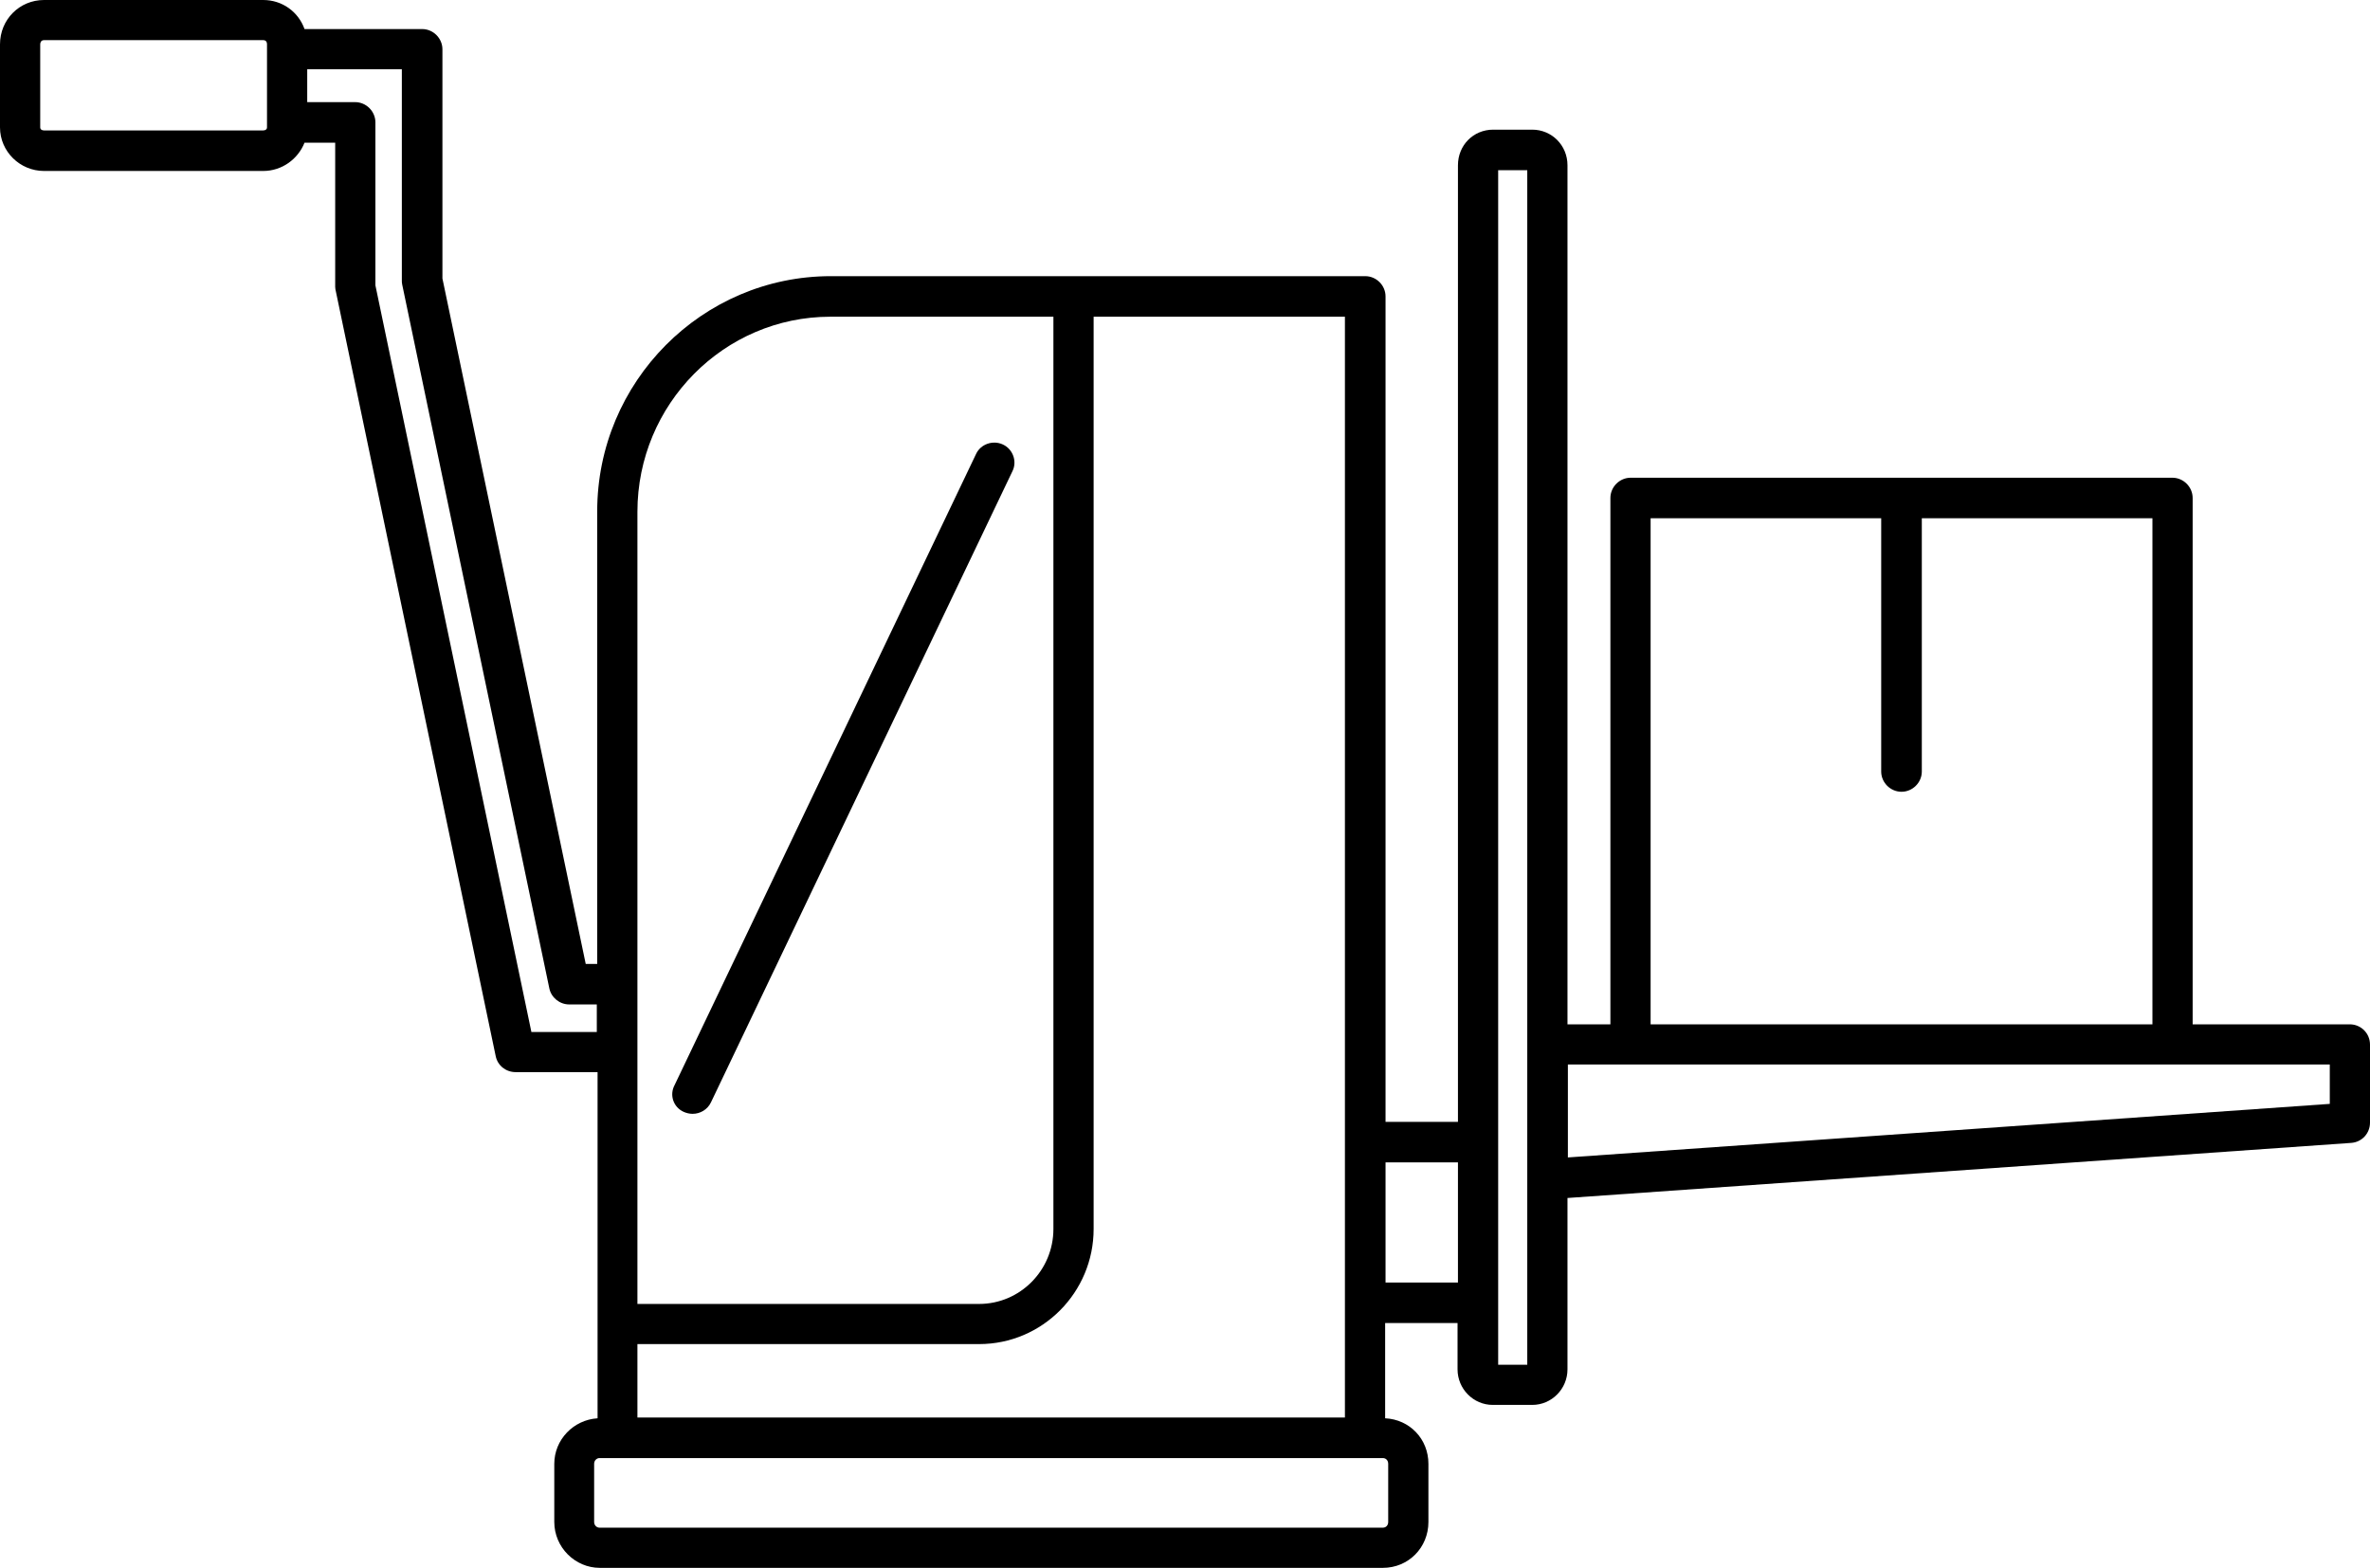 <svg width="65" height="43" viewBox="0 0 65 43" xmlns="http://www.w3.org/2000/svg">
<path d="M18.753 30.495C18.826 30.527 18.91 30.548 18.995 30.548C19.205 30.548 19.404 30.432 19.499 30.233L27.767 12.924C27.904 12.651 27.777 12.315 27.504 12.19C27.231 12.064 26.895 12.179 26.769 12.452L18.501 29.761C18.354 30.034 18.469 30.369 18.753 30.495Z" />
<path d="M64.443 28.093H60.136V13.659C60.136 13.354 59.884 13.102 59.579 13.102H44.724C44.419 13.102 44.167 13.354 44.167 13.659V28.093H42.99V4.532C42.99 3.986 42.559 3.556 42.024 3.556H40.952C40.406 3.556 39.986 3.986 39.986 4.532V30.768H38V8.13C38 7.826 37.748 7.574 37.443 7.574H29.448H22.787C19.257 7.574 16.379 10.469 16.379 14.026V26.436H16.064L12.134 7.637V1.353C12.134 1.049 11.882 0.797 11.578 0.797H8.352C8.184 0.325 7.743 0 7.218 0H1.208C0.536 0 0 0.535 0 1.217V3.493C0 4.154 0.546 4.689 1.208 4.689H7.218C7.732 4.689 8.174 4.364 8.352 3.913H9.193V7.868C9.193 7.91 9.203 7.962 9.214 8.004L13.437 28.209L13.595 28.964C13.647 29.226 13.878 29.404 14.141 29.404H16.389V36.328V38.898C15.727 38.94 15.202 39.486 15.202 40.147V41.741C15.202 42.434 15.769 43 16.452 43H37.926C38.63 43 39.176 42.444 39.176 41.741V40.147C39.176 39.465 38.662 38.93 37.989 38.898V36.286H39.975V37.556C39.975 38.09 40.406 38.531 40.941 38.531H42.024C42.559 38.531 42.99 38.09 42.99 37.556V32.856L64.485 31.345C64.779 31.324 65 31.083 65 30.789V28.649C65 28.345 64.758 28.093 64.443 28.093ZM45.27 14.214H51.594V21.159C51.594 21.463 51.847 21.715 52.151 21.715C52.456 21.715 52.708 21.463 52.708 21.159V14.214H59.033V28.093H45.27V14.214ZM36.886 31.324V35.72V38.877H17.482V36.863H26.853C28.587 36.863 29.994 35.447 29.994 33.706V8.686H36.886V31.324ZM17.482 14.036C17.482 11.088 19.856 8.686 22.777 8.686H28.891V33.706C28.891 34.839 27.977 35.762 26.853 35.762H17.482V28.838V26.981V14.036ZM7.323 3.493C7.323 3.546 7.281 3.577 7.218 3.577H1.208C1.145 3.577 1.103 3.546 1.103 3.493V1.217C1.103 1.185 1.114 1.101 1.208 1.101H7.218C7.312 1.101 7.323 1.175 7.323 1.217V1.353V3.357V3.493ZM14.572 28.293L10.296 7.826V3.357C10.296 3.053 10.044 2.801 9.739 2.801H8.426V1.899H11.021V7.689C11.021 7.731 11.021 7.763 11.031 7.805L15.066 27.107C15.118 27.359 15.349 27.548 15.612 27.548H16.368V28.303H14.572V28.293ZM38.073 40.147V41.741C38.073 41.836 38.01 41.898 37.926 41.898H16.442C16.368 41.898 16.295 41.836 16.295 41.741V40.147C16.295 40.052 16.368 39.989 16.442 39.989H16.925H37.443H37.926C38.01 39.989 38.073 40.052 38.073 40.147ZM38 35.174V31.88H39.986V35.174H38ZM41.887 37.43H41.089V35.73V31.335V4.668H41.887V28.649V32.342V37.43ZM63.897 30.275L43.001 31.744V29.195H44.724H59.59H63.897V30.275Z" />
</svg>
